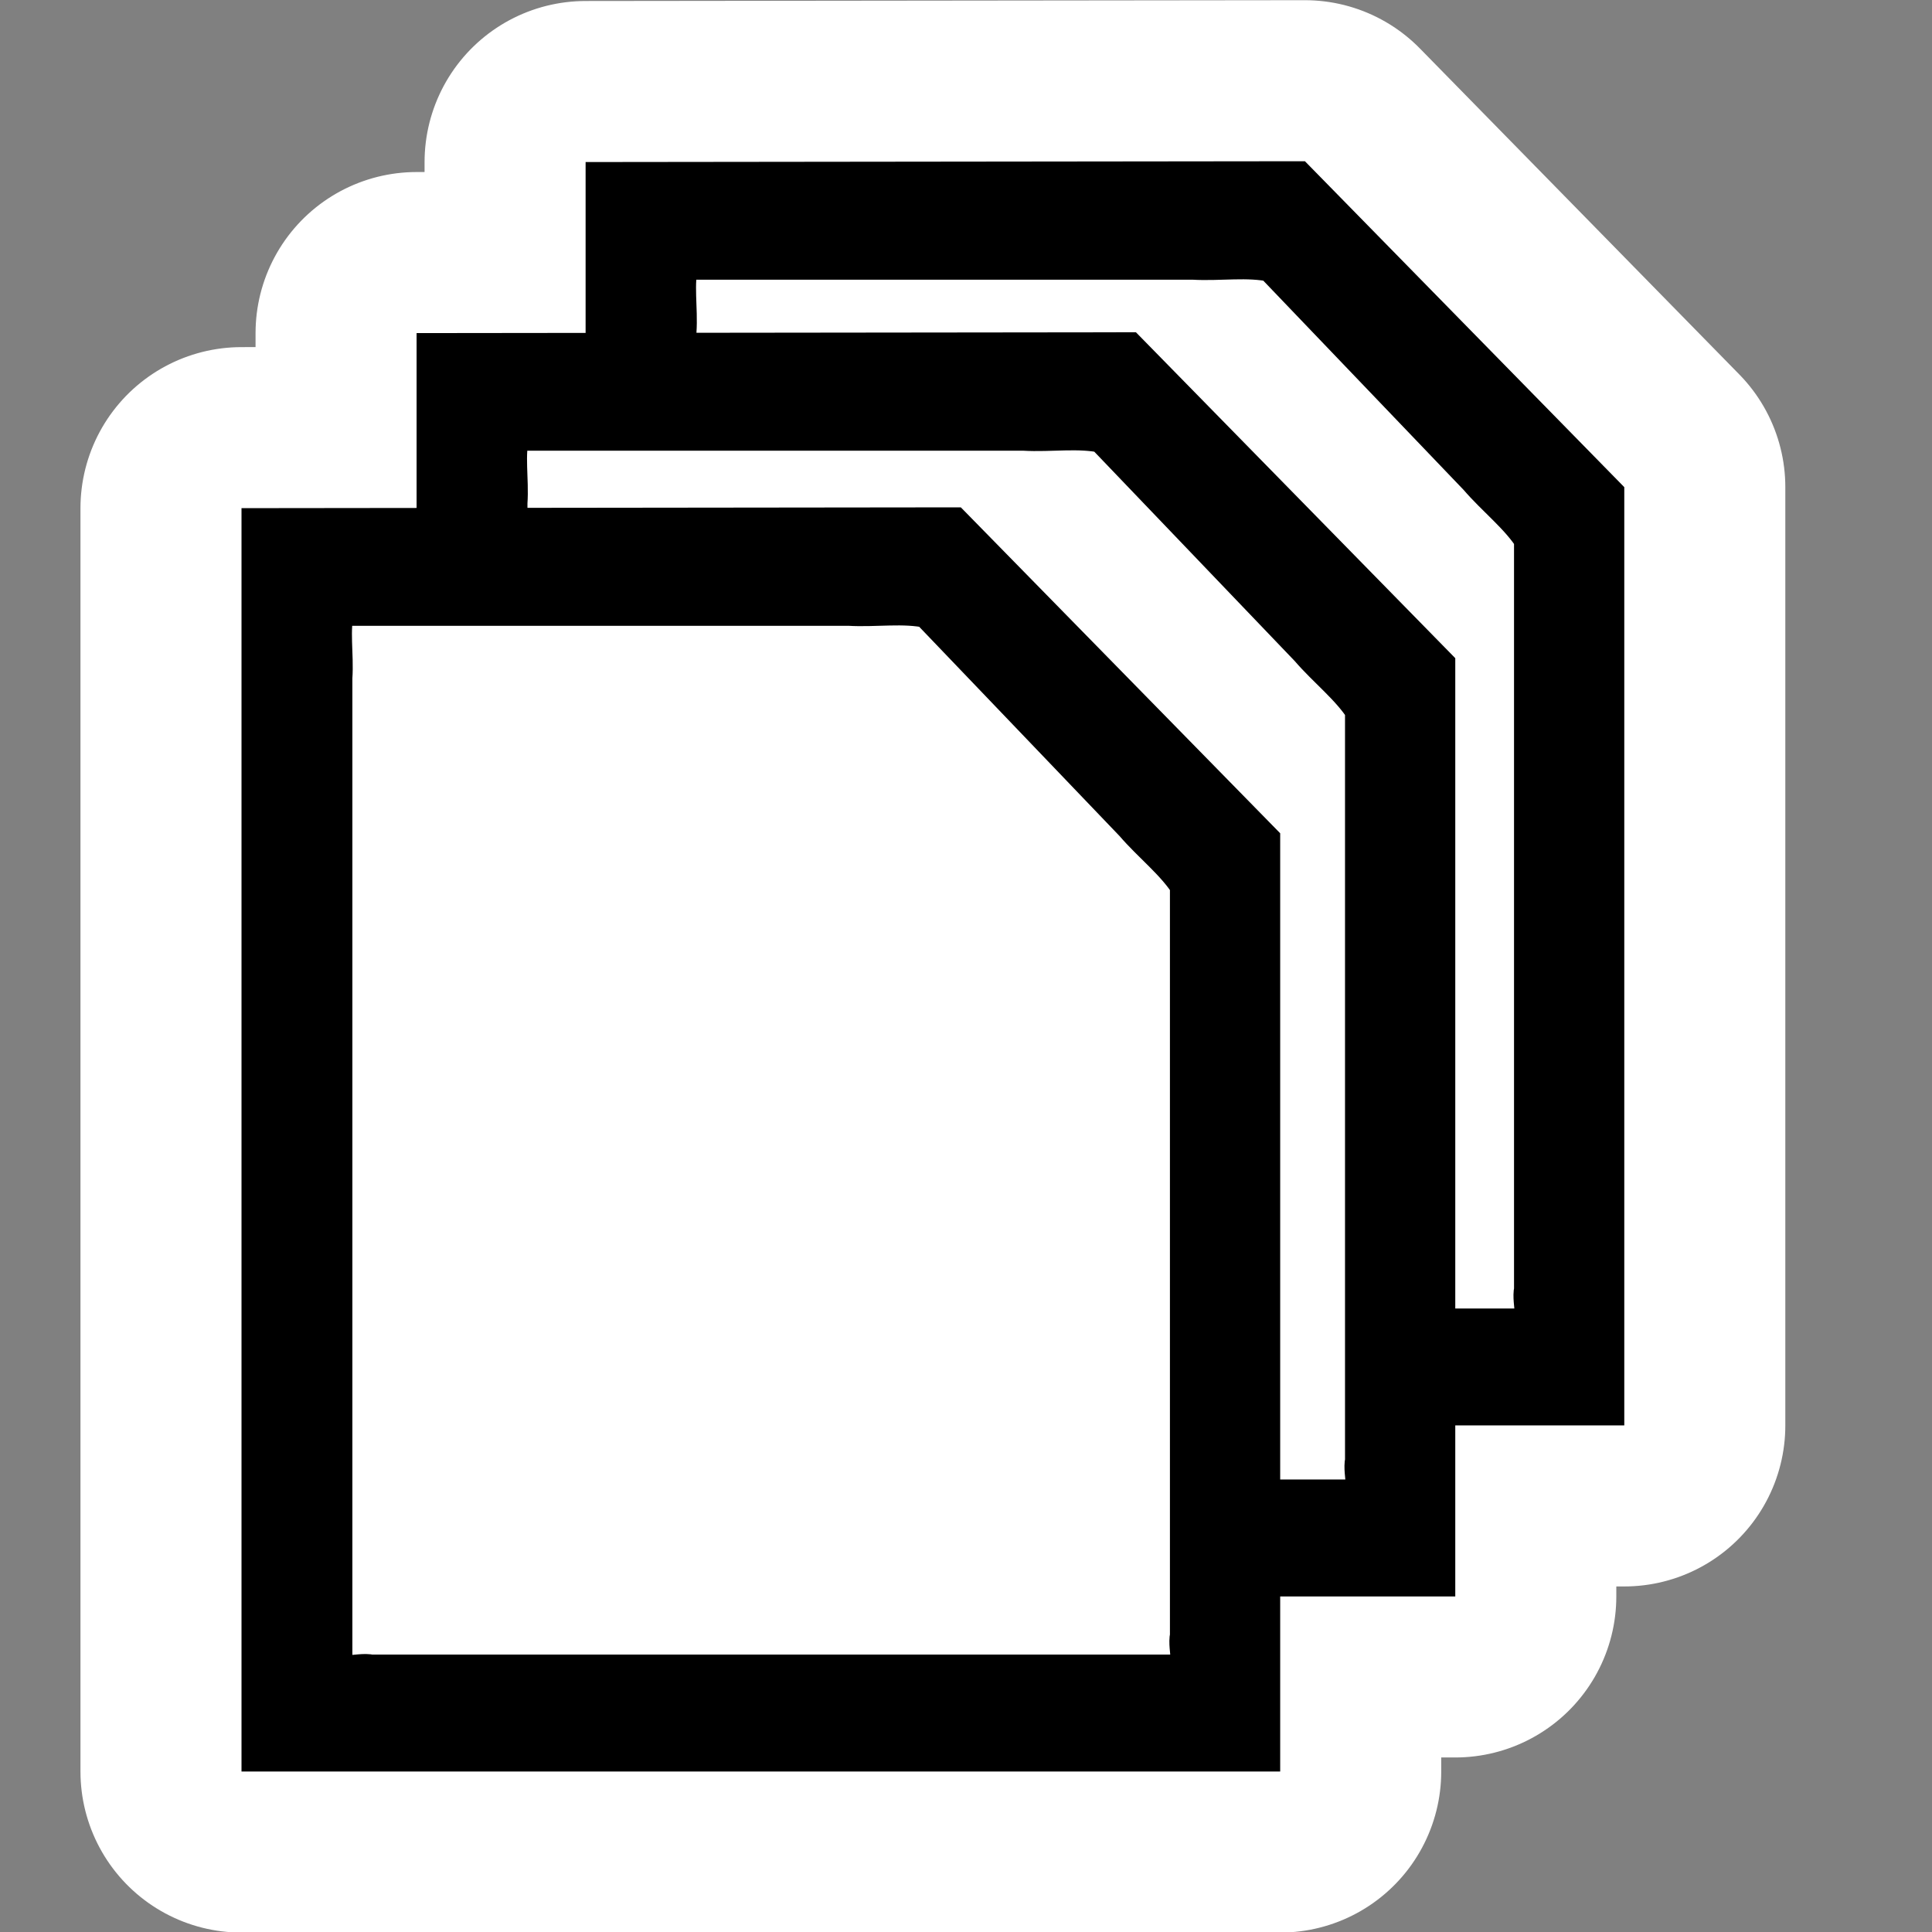 <?xml version="1.0" encoding="UTF-8" standalone="no"?>
<!-- Created with Inkscape (http://www.inkscape.org/) -->

<svg
   xmlns:dc="http://purl.org/dc/elements/1.1/"
   xmlns:cc="http://creativecommons.org/ns#"
   xmlns:rdf="http://www.w3.org/1999/02/22-rdf-syntax-ns#"
   xmlns:svg="http://www.w3.org/2000/svg"
   xmlns="http://www.w3.org/2000/svg"
   xmlns:sodipodi="http://sodipodi.sourceforge.net/DTD/sodipodi-0.dtd"
   xmlns:inkscape="http://www.inkscape.org/namespaces/inkscape"
   width="48"
   height="48"
   id="svg3097"
   version="1.1"
   inkscape:version="0.48.3.1 r9886"
   sodipodi:docname="file-catalog.svg">
  <rect width="100%" height="100%" fill="#808080" stroke="none"/>
  <defs
     id="defs3099" />
  <sodipodi:namedview
     id="base"
     pagecolor="#ffffff"
     bordercolor="#666666"
     borderopacity="1.0"
     inkscape:pageopacity="0.0"
     inkscape:pageshadow="2"
     inkscape:zoom="5.5"
     inkscape:cx="1"
     inkscape:cy="32"
     inkscape:current-layer="layer1"
     showgrid="true"
     inkscape:document-units="px"
     inkscape:grid-bbox="true"
     inkscape:window-width="1366"
     inkscape:window-height="717"
     inkscape:window-x="0"
     inkscape:window-y="0"
     inkscape:window-maximized="1" />
  <g
     id="layer1"
     inkscape:label="Layer 1"
     inkscape:groupmode="layer"
     transform="translate(0,-16)">
    <g
       id="g3148"
       style="stroke:#ffffff;stroke-opacity:1;stroke-width:8;stroke-miterlimit:4;stroke-dasharray:none;stroke-linejoin:round;stroke-linecap:round">
      <g
         transform="matrix(1.024,0,0,1.024,14.549,2.266)"
         id="g3150"
         style="stroke:#ffffff;stroke-opacity:1;stroke-width:7.815;stroke-miterlimit:4;stroke-dasharray:none;stroke-linejoin:round;stroke-linecap:round">
        <g
           id="g3152"
           transform="matrix(0.639,0,0,0.639,-2.736,17.324)"
           style="fill:#000000;fill-opacity:1;stroke:#ffffff;display:inline;stroke-opacity:1;stroke-width:12.229;stroke-miterlimit:4;stroke-dasharray:none;stroke-linejoin:round;stroke-linecap:round">
          <path
             inkscape:connector-curvature="0"
             id="path3154"
             d="m 31.594,0 -27.312,0.031 0,47.969 39.438,0 0,-35.625 L 31.594,0 z m -1.438,4 9.875,10.312 0,29.688 L 7.969,44 8,4.031 30.156,4 z"
             style="fill:#000000;fill-opacity:1;fill-rule:nonzero;stroke:#ffffff;stroke-opacity:1;stroke-width:12.229;stroke-miterlimit:4;stroke-dasharray:none;stroke-linejoin:round;stroke-linecap:round" />
        </g>
        <path
           style="fill:#ffffff;fill-opacity:1;stroke:#ffffff;stroke-opacity:1;stroke-width:7.815;stroke-miterlimit:4;stroke-dasharray:none;stroke-linejoin:round;stroke-linecap:round"
           d="m 2.249,19.755 c -0.14,0.544 -0.018,1.141 -0.059,1.705 0,8 0,16 0,24 0.133,0.374 0.647,0.129 0.949,0.199 6.563,0 13.125,0 19.688,0 0.374,-0.133 0.129,-0.647 0.199,-0.949 0,-6.085 0,-12.169 0,-18.254 -0.355,-0.559 -0.917,-0.985 -1.352,-1.493 -1.661,-1.734 -3.322,-3.469 -4.982,-5.204 -0.628,-0.139 -1.308,-0.022 -1.957,-0.061 -4.115,0 -8.23,0 -12.346,0 -0.047,0.019 -0.094,0.038 -0.141,0.057 z"
           id="path3156"
           inkscape:connector-curvature="0" />
      </g>
      <g
         id="g3158"
         transform="matrix(1.024,0,0,1.024,10.35,6.515)"
         style="stroke:#ffffff;stroke-opacity:1;stroke-width:7.815;stroke-miterlimit:4;stroke-dasharray:none;stroke-linejoin:round;stroke-linecap:round">
        <g
           id="g3160"
           transform="matrix(0.639,0,0,0.639,-2.736,17.324)"
           style="fill:#000000;fill-opacity:1;stroke:#ffffff;display:inline;stroke-opacity:1;stroke-width:12.229;stroke-miterlimit:4;stroke-dasharray:none;stroke-linejoin:round;stroke-linecap:round">
          <path
             inkscape:connector-curvature="0"
             id="path3162"
             d="m 31.594,0 -27.312,0.031 0,47.969 39.438,0 0,-35.625 L 31.594,0 z m -1.438,4 9.875,10.312 0,29.688 L 7.969,44 8,4.031 30.156,4 z"
             style="fill:#000000;fill-opacity:1;fill-rule:nonzero;stroke:#ffffff;stroke-opacity:1;stroke-width:12.229;stroke-miterlimit:4;stroke-dasharray:none;stroke-linejoin:round;stroke-linecap:round" />
        </g>
        <path
           style="fill:#ffffff;fill-opacity:1;stroke:#ffffff;stroke-opacity:1;stroke-width:7.815;stroke-miterlimit:4;stroke-dasharray:none;stroke-linejoin:round;stroke-linecap:round"
           d="m 2.249,19.755 c -0.14,0.544 -0.018,1.141 -0.059,1.705 0,8 0,16 0,24 0.133,0.374 0.647,0.129 0.949,0.199 6.563,0 13.125,0 19.688,0 0.374,-0.133 0.129,-0.647 0.199,-0.949 0,-6.085 0,-12.169 0,-18.254 -0.355,-0.559 -0.917,-0.985 -1.352,-1.493 -1.661,-1.734 -3.322,-3.469 -4.982,-5.204 -0.628,-0.139 -1.308,-0.022 -1.957,-0.061 -4.115,0 -8.23,0 -12.346,0 -0.047,0.019 -0.094,0.038 -0.141,0.057 z"
           id="path3164"
           inkscape:connector-curvature="0" />
      </g>
      <g
         id="g3166"
         transform="matrix(1.024,0,0,1.024,6,10.865)"
         style="stroke:#ffffff;stroke-opacity:1;stroke-width:7.815;stroke-miterlimit:4;stroke-dasharray:none;stroke-linejoin:round;stroke-linecap:round">
        <g
           id="g3168"
           transform="matrix(0.639,0,0,0.639,-2.736,17.324)"
           style="fill:#000000;fill-opacity:1;stroke:#ffffff;display:inline;stroke-opacity:1;stroke-width:12.229;stroke-miterlimit:4;stroke-dasharray:none;stroke-linejoin:round;stroke-linecap:round">
          <path
             inkscape:connector-curvature="0"
             id="path3170"
             d="m 31.594,0 -27.312,0.031 0,47.969 39.438,0 0,-35.625 L 31.594,0 z m -1.438,4 9.875,10.312 0,29.688 L 7.969,44 8,4.031 30.156,4 z"
             style="fill:#000000;fill-opacity:1;fill-rule:nonzero;stroke:#ffffff;stroke-opacity:1;stroke-width:12.229;stroke-miterlimit:4;stroke-dasharray:none;stroke-linejoin:round;stroke-linecap:round" />
        </g>
        <path
           style="fill:#ffffff;fill-opacity:1;stroke:#ffffff;stroke-opacity:1;stroke-width:7.815;stroke-miterlimit:4;stroke-dasharray:none;stroke-linejoin:round;stroke-linecap:round"
           d="m 2.249,19.755 c -0.14,0.544 -0.018,1.141 -0.059,1.705 0,8 0,16 0,24 0.133,0.374 0.647,0.129 0.949,0.199 6.563,0 13.125,0 19.688,0 0.374,-0.133 0.129,-0.647 0.199,-0.949 0,-6.085 0,-12.169 0,-18.254 -0.355,-0.559 -0.917,-0.985 -1.352,-1.493 -1.661,-1.734 -3.322,-3.469 -4.982,-5.204 -0.628,-0.139 -1.308,-0.022 -1.957,-0.061 -4.115,0 -8.23,0 -12.346,0 -0.047,0.019 -0.094,0.038 -0.141,0.057 z"
           id="path3172"
           inkscape:connector-curvature="0" />
      </g>
    </g>
    <g
       id="g3134">
      <g
         id="g3876"
         transform="matrix(1.024,0,0,1.024,14.549,2.266)">
        <g
           style="fill:#000000;fill-opacity:1;stroke:none;display:inline"
           transform="matrix(0.639,0,0,0.639,-2.736,17.324)"
           id="g2244">
          <path
             style="fill:#000000;fill-opacity:1;fill-rule:nonzero;stroke:none"
             d="m 31.594,0 -27.312,0.031 0,47.969 39.438,0 0,-35.625 L 31.594,0 z m -1.438,4 9.875,10.312 0,29.688 L 7.969,44 8,4.031 30.156,4 z"
             id="path2162"
             inkscape:connector-curvature="0" />
        </g>
        <path
           inkscape:connector-curvature="0"
           id="path3874"
           d="m 2.249,19.755 c -0.14,0.544 -0.018,1.141 -0.059,1.705 0,8 0,16 0,24 0.133,0.374 0.647,0.129 0.949,0.199 6.563,0 13.125,0 19.688,0 0.374,-0.133 0.129,-0.647 0.199,-0.949 0,-6.085 0,-12.169 0,-18.254 -0.355,-0.559 -0.917,-0.985 -1.352,-1.493 -1.661,-1.734 -3.322,-3.469 -4.982,-5.204 -0.628,-0.139 -1.308,-0.022 -1.957,-0.061 -4.115,0 -8.23,0 -12.346,0 -0.047,0.019 -0.094,0.038 -0.141,0.057 z"
           style="fill:#ffffff;fill-opacity:1;stroke:#000000;stroke-opacity:1" />
      </g>
      <g
         transform="matrix(1.024,0,0,1.024,10.35,6.515)"
         id="g3876-9">
        <g
           style="fill:#000000;fill-opacity:1;stroke:none;display:inline"
           transform="matrix(0.639,0,0,0.639,-2.736,17.324)"
           id="g2244-1">
          <path
             style="fill:#000000;fill-opacity:1;fill-rule:nonzero;stroke:none"
             d="m 31.594,0 -27.312,0.031 0,47.969 39.438,0 0,-35.625 L 31.594,0 z m -1.438,4 9.875,10.312 0,29.688 L 7.969,44 8,4.031 30.156,4 z"
             id="path2162-8"
             inkscape:connector-curvature="0" />
        </g>
        <path
           inkscape:connector-curvature="0"
           id="path3874-7"
           d="m 2.249,19.755 c -0.14,0.544 -0.018,1.141 -0.059,1.705 0,8 0,16 0,24 0.133,0.374 0.647,0.129 0.949,0.199 6.563,0 13.125,0 19.688,0 0.374,-0.133 0.129,-0.647 0.199,-0.949 0,-6.085 0,-12.169 0,-18.254 -0.355,-0.559 -0.917,-0.985 -1.352,-1.493 -1.661,-1.734 -3.322,-3.469 -4.982,-5.204 -0.628,-0.139 -1.308,-0.022 -1.957,-0.061 -4.115,0 -8.23,0 -12.346,0 -0.047,0.019 -0.094,0.038 -0.141,0.057 z"
           style="fill:#ffffff;fill-opacity:1;stroke:#000000;stroke-opacity:1" />
      </g>
      <g
         transform="matrix(1.024,0,0,1.024,6,10.865)"
         id="g3876-4">
        <g
           style="fill:#000000;fill-opacity:1;stroke:none;display:inline"
           transform="matrix(0.639,0,0,0.639,-2.736,17.324)"
           id="g2244-10">
          <path
             style="fill:#000000;fill-opacity:1;fill-rule:nonzero;stroke:none"
             d="m 31.594,0 -27.312,0.031 0,47.969 39.438,0 0,-35.625 L 31.594,0 z m -1.438,4 9.875,10.312 0,29.688 L 7.969,44 8,4.031 30.156,4 z"
             id="path2162-3"
             inkscape:connector-curvature="0" />
        </g>
        <path
           inkscape:connector-curvature="0"
           id="path3874-4"
           d="m 2.249,19.755 c -0.14,0.544 -0.018,1.141 -0.059,1.705 0,8 0,16 0,24 0.133,0.374 0.647,0.129 0.949,0.199 6.563,0 13.125,0 19.688,0 0.374,-0.133 0.129,-0.647 0.199,-0.949 0,-6.085 0,-12.169 0,-18.254 -0.355,-0.559 -0.917,-0.985 -1.352,-1.493 -1.661,-1.734 -3.322,-3.469 -4.982,-5.204 -0.628,-0.139 -1.308,-0.022 -1.957,-0.061 -4.115,0 -8.23,0 -12.346,0 -0.047,0.019 -0.094,0.038 -0.141,0.057 z"
           style="fill:#ffffff;fill-opacity:1;stroke:#000000;stroke-opacity:1" />
      </g>
    </g>
  </g>
</svg>
